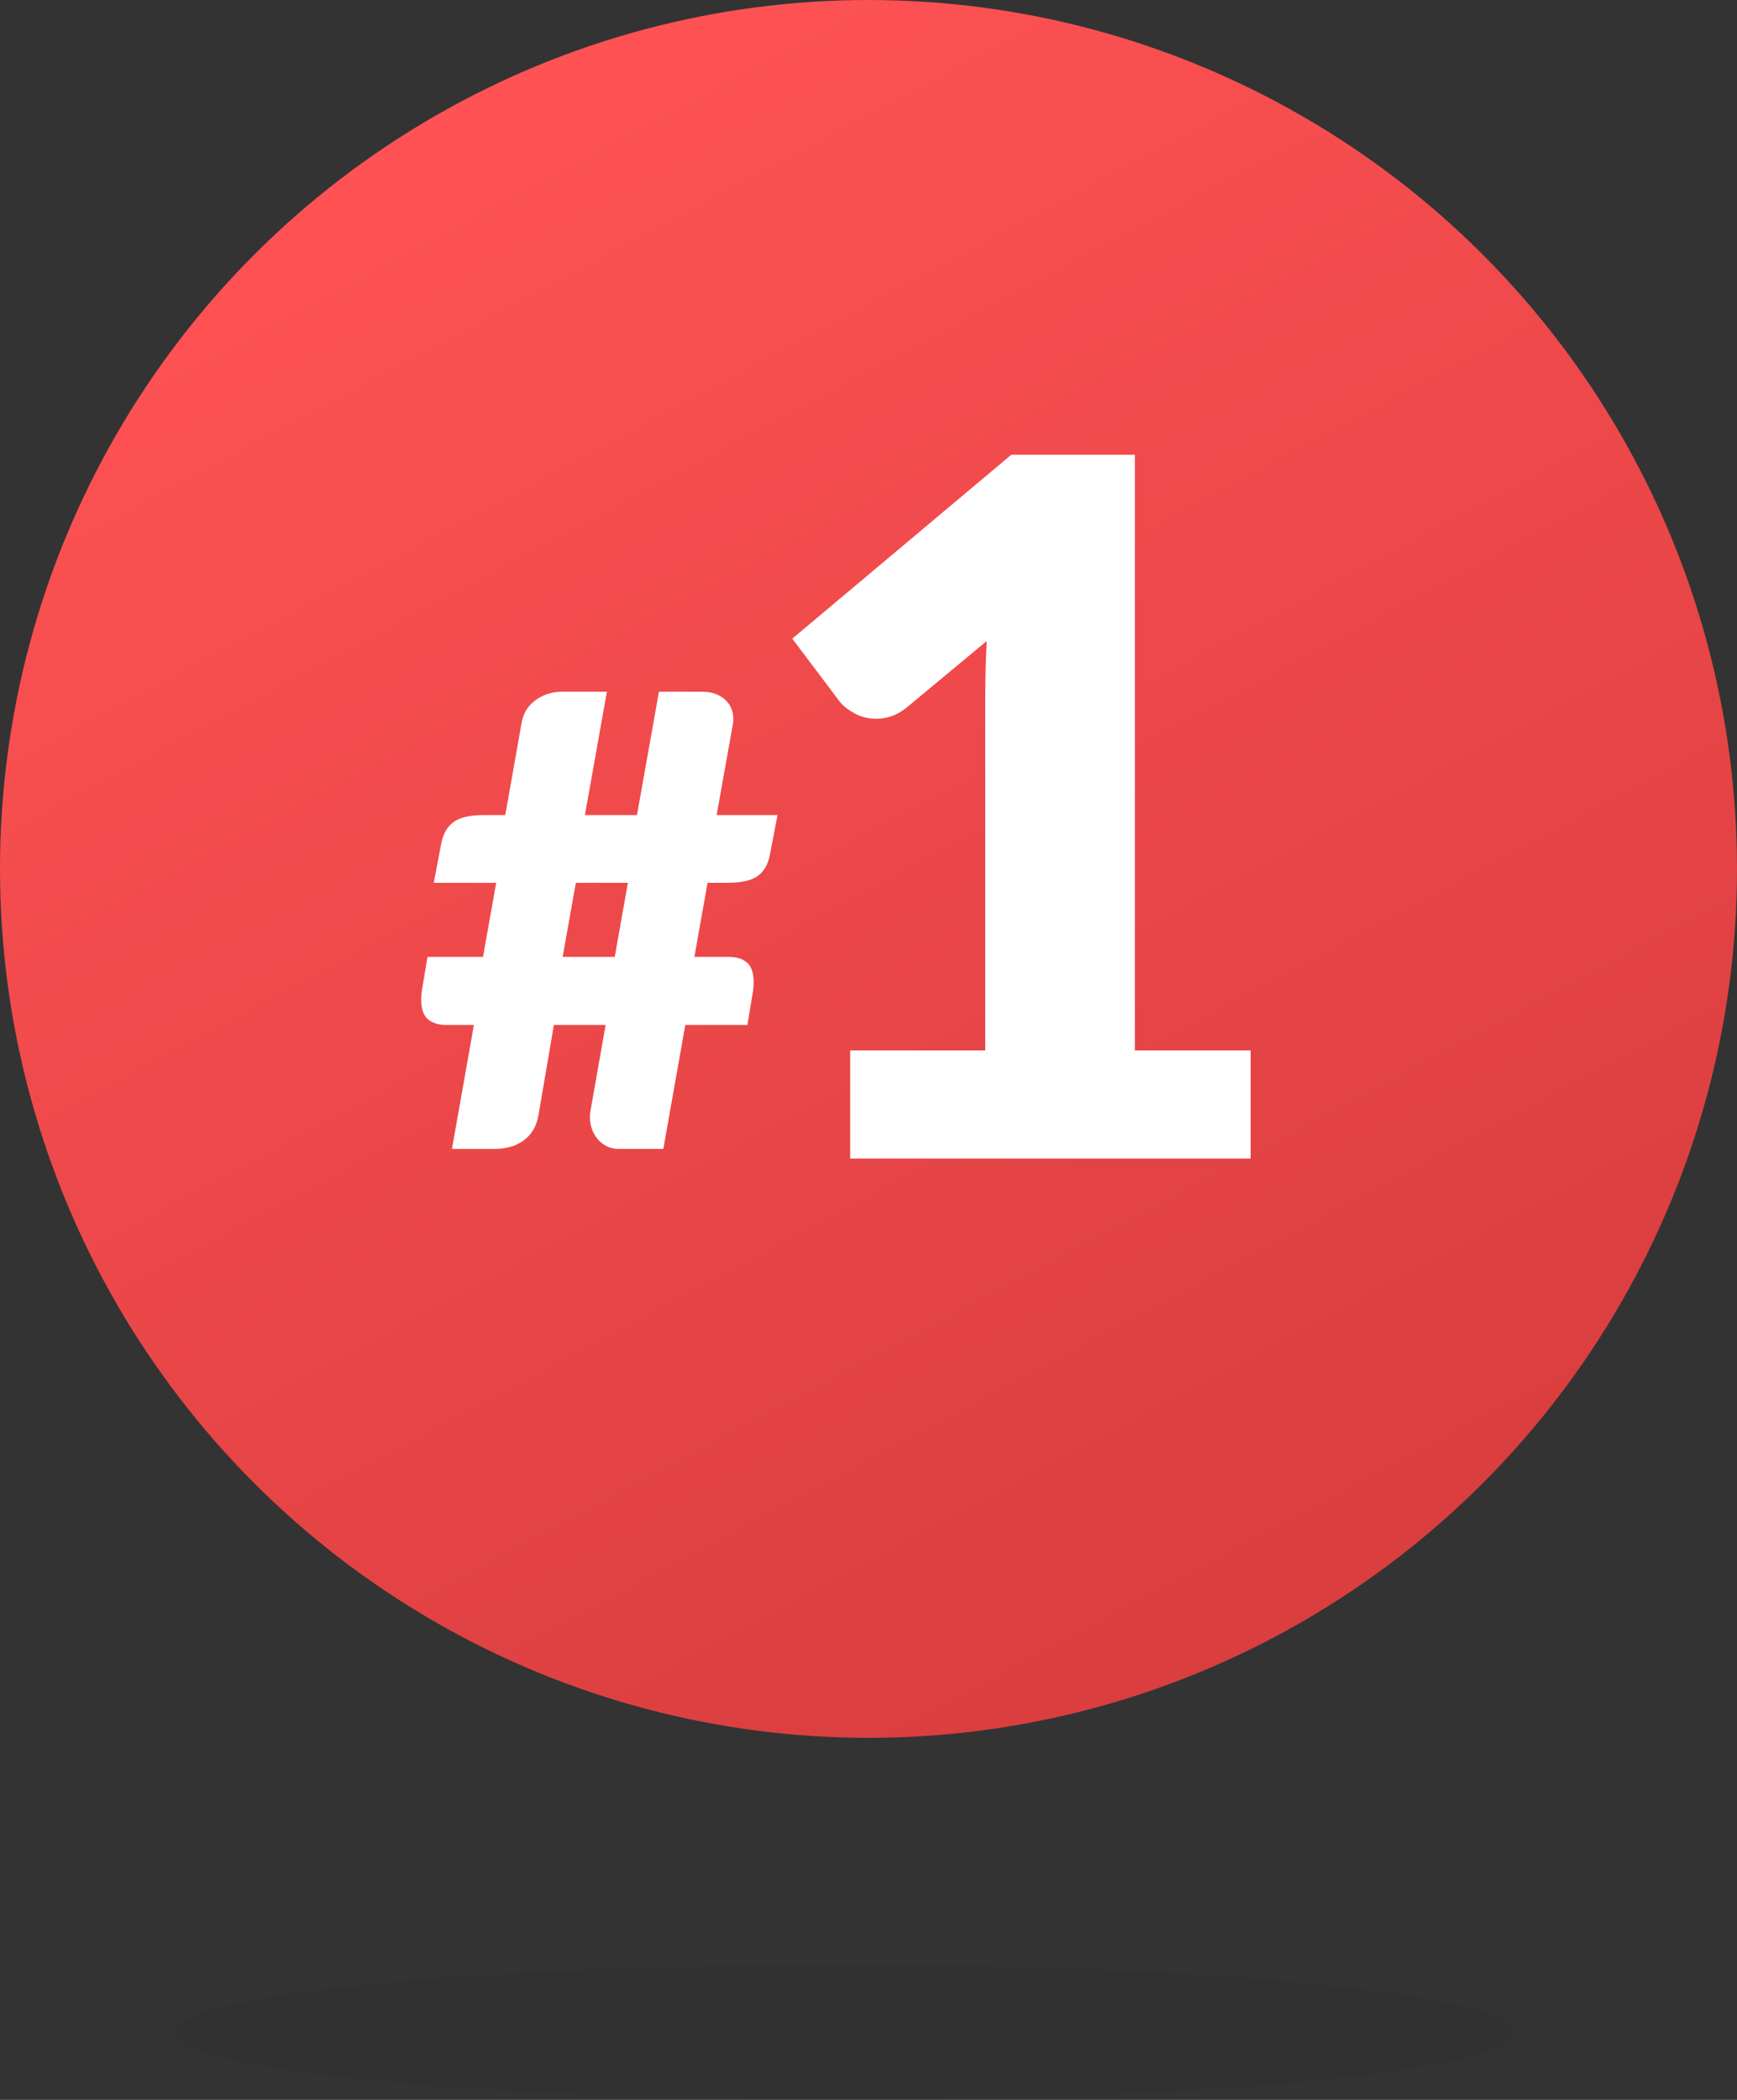 <svg height="435" viewBox="0 0 360 435" width="360" xmlns="http://www.w3.org/2000/svg" xmlns:xlink="http://www.w3.org/1999/xlink"><rect x="0" y="0" width="360" height="435" fill="#333333" stroke="none"/><linearGradient id="a" x1="70.807%" x2="25.285%" y1="91.649%" y2="6.512%"><stop offset="0" stop-color="#da3e3f"/><stop offset="1" stop-color="#ff5254"/></linearGradient><g fill="none" fill-rule="evenodd"><circle cx="180" cy="180" fill="url(#a)" r="180"/><ellipse cx="175" cy="421" fill="#000" opacity=".05" rx="139" ry="14"/><g fill="#fff" fill-rule="nonzero"><path d="m259.2 240v-22.4h-24v-123.4h-25.6l-45.4 38.1 9.8 13c.667.867 1.683 1.683 3.05 2.45s2.917 1.15 4.65 1.15c1 0 2.033-.183 3.1-.55s2.133-.983 3.2-1.85l16.5-13.7c-.2 3.933-.3 7.7-.3 11.3v73.5h-28v22.4z"/><path d="m102.64 238c1.04 0 2.047-.13 3.022-.39s1.874-.672 2.697-1.235 1.517-1.289 2.08-2.178.953-1.961 1.17-3.217l3.185-18.655h10.725l-3.12 17.68c-.043.217-.076.455-.098.715s-.033.498-.033.715c0 .91.152 1.766.455 2.567s.715 1.495 1.235 2.08 1.137 1.051 1.853 1.397 1.484.52 2.308.52h9.36l4.55-25.675h12.87l1.04-6.24c.087-.477.152-.932.195-1.365s.065-.845.065-1.235c0-1.907-.455-3.261-1.365-4.062s-2.188-1.202-3.835-1.202h-7.085l2.73-15.34h4.095c2.86 0 4.951-.466 6.272-1.397s2.178-2.416 2.567-4.452l1.56-8.19h-12.61l3.38-18.915c.043-.217.065-.401.065-.552v-.487c0-1.647-.596-2.99-1.788-4.03s-2.741-1.56-4.647-1.56h-8.97l-4.55 25.545h-10.79l4.55-25.545h-9.23c-2.08 0-3.922.574-5.525 1.722s-2.578 2.741-2.925 4.777l-3.38 19.045h-4.42c-2.86 0-4.951.477-6.272 1.43s-2.178 2.427-2.567 4.42l-1.56 8.19h12.935l-2.73 15.34h-11.505l-1.04 6.24c-.087.477-.152.932-.195 1.365s-.065.845-.065 1.235c0 1.907.455 3.261 1.365 4.062s2.188 1.202 3.835 1.202h5.72l-4.55 25.675zm24.765-39.78h-10.79l2.73-15.34h10.79z"/></g></g></svg>